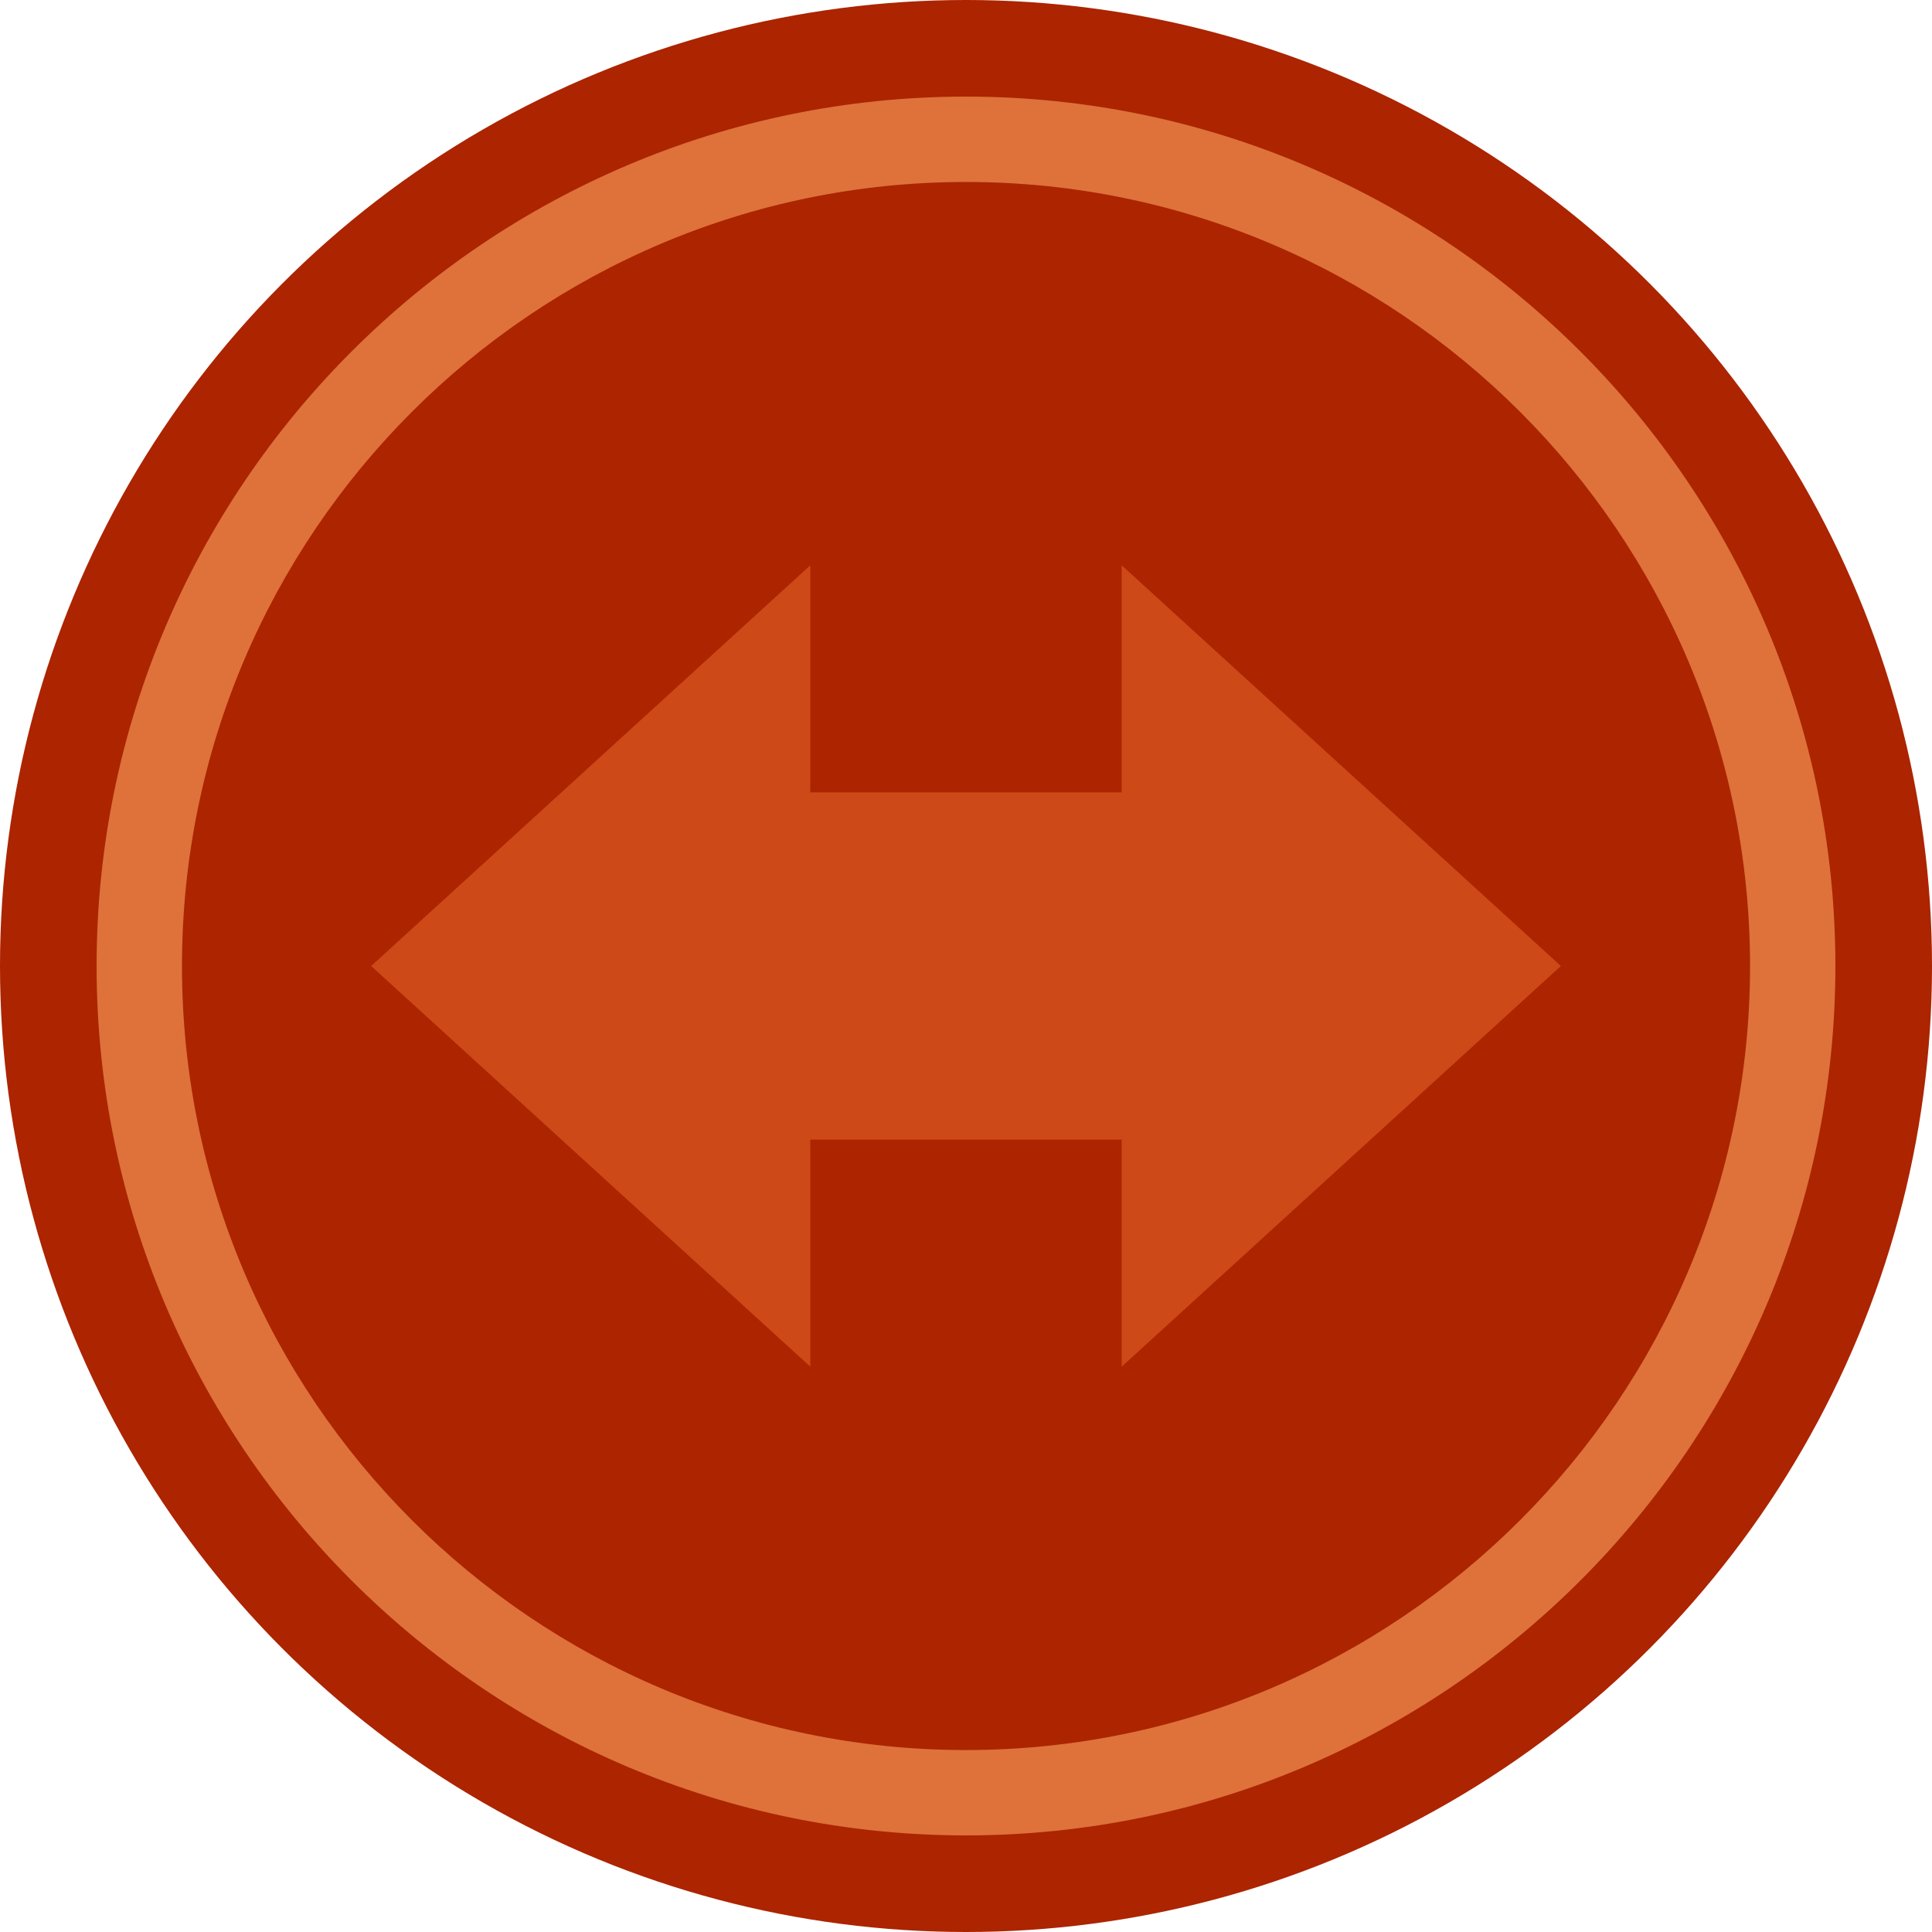 <?xml version="1.0" encoding="utf-8"?>
<!-- Generator: Adobe Illustrator 15.0.2, SVG Export Plug-In . SVG Version: 6.00 Build 0)  -->
<!DOCTYPE svg PUBLIC "-//W3C//DTD SVG 1.1//EN" "http://www.w3.org/Graphics/SVG/1.1/DTD/svg11.dtd">
<svg version="1.1" id="Layer_1" xmlns="http://www.w3.org/2000/svg" xmlns:xlink="http://www.w3.org/1999/xlink" x="0px" y="0px"
	 width="72px" height="72px" viewBox="0 0 72 72" enable-background="new 0 0 72 72" xml:space="preserve">
<g>
	<circle fill="#AC2400" cx="36" cy="36" r="36"/>
	<polygon fill="#CD4917" points="58.17,36 41.802,21.067 41.802,29.53 30.198,29.53 30.198,21.067 13.831,36 30.198,50.933 
		30.198,42.47 41.802,42.47 41.802,50.933 	"/>
	<path fill="#DE723A" d="M36,68.4C18.134,68.4,3.6,53.865,3.6,36C3.6,18.134,18.134,3.6,36,3.6c17.865,0,32.4,14.534,32.4,32.4
		C68.4,53.865,53.865,68.4,36,68.4z M36,6.782C19.889,6.782,6.782,19.889,6.782,36S19.889,65.219,36,65.219S65.219,52.111,65.219,36
		C65.219,19.89,52.111,6.782,36,6.782z"/>
</g>
</svg>

